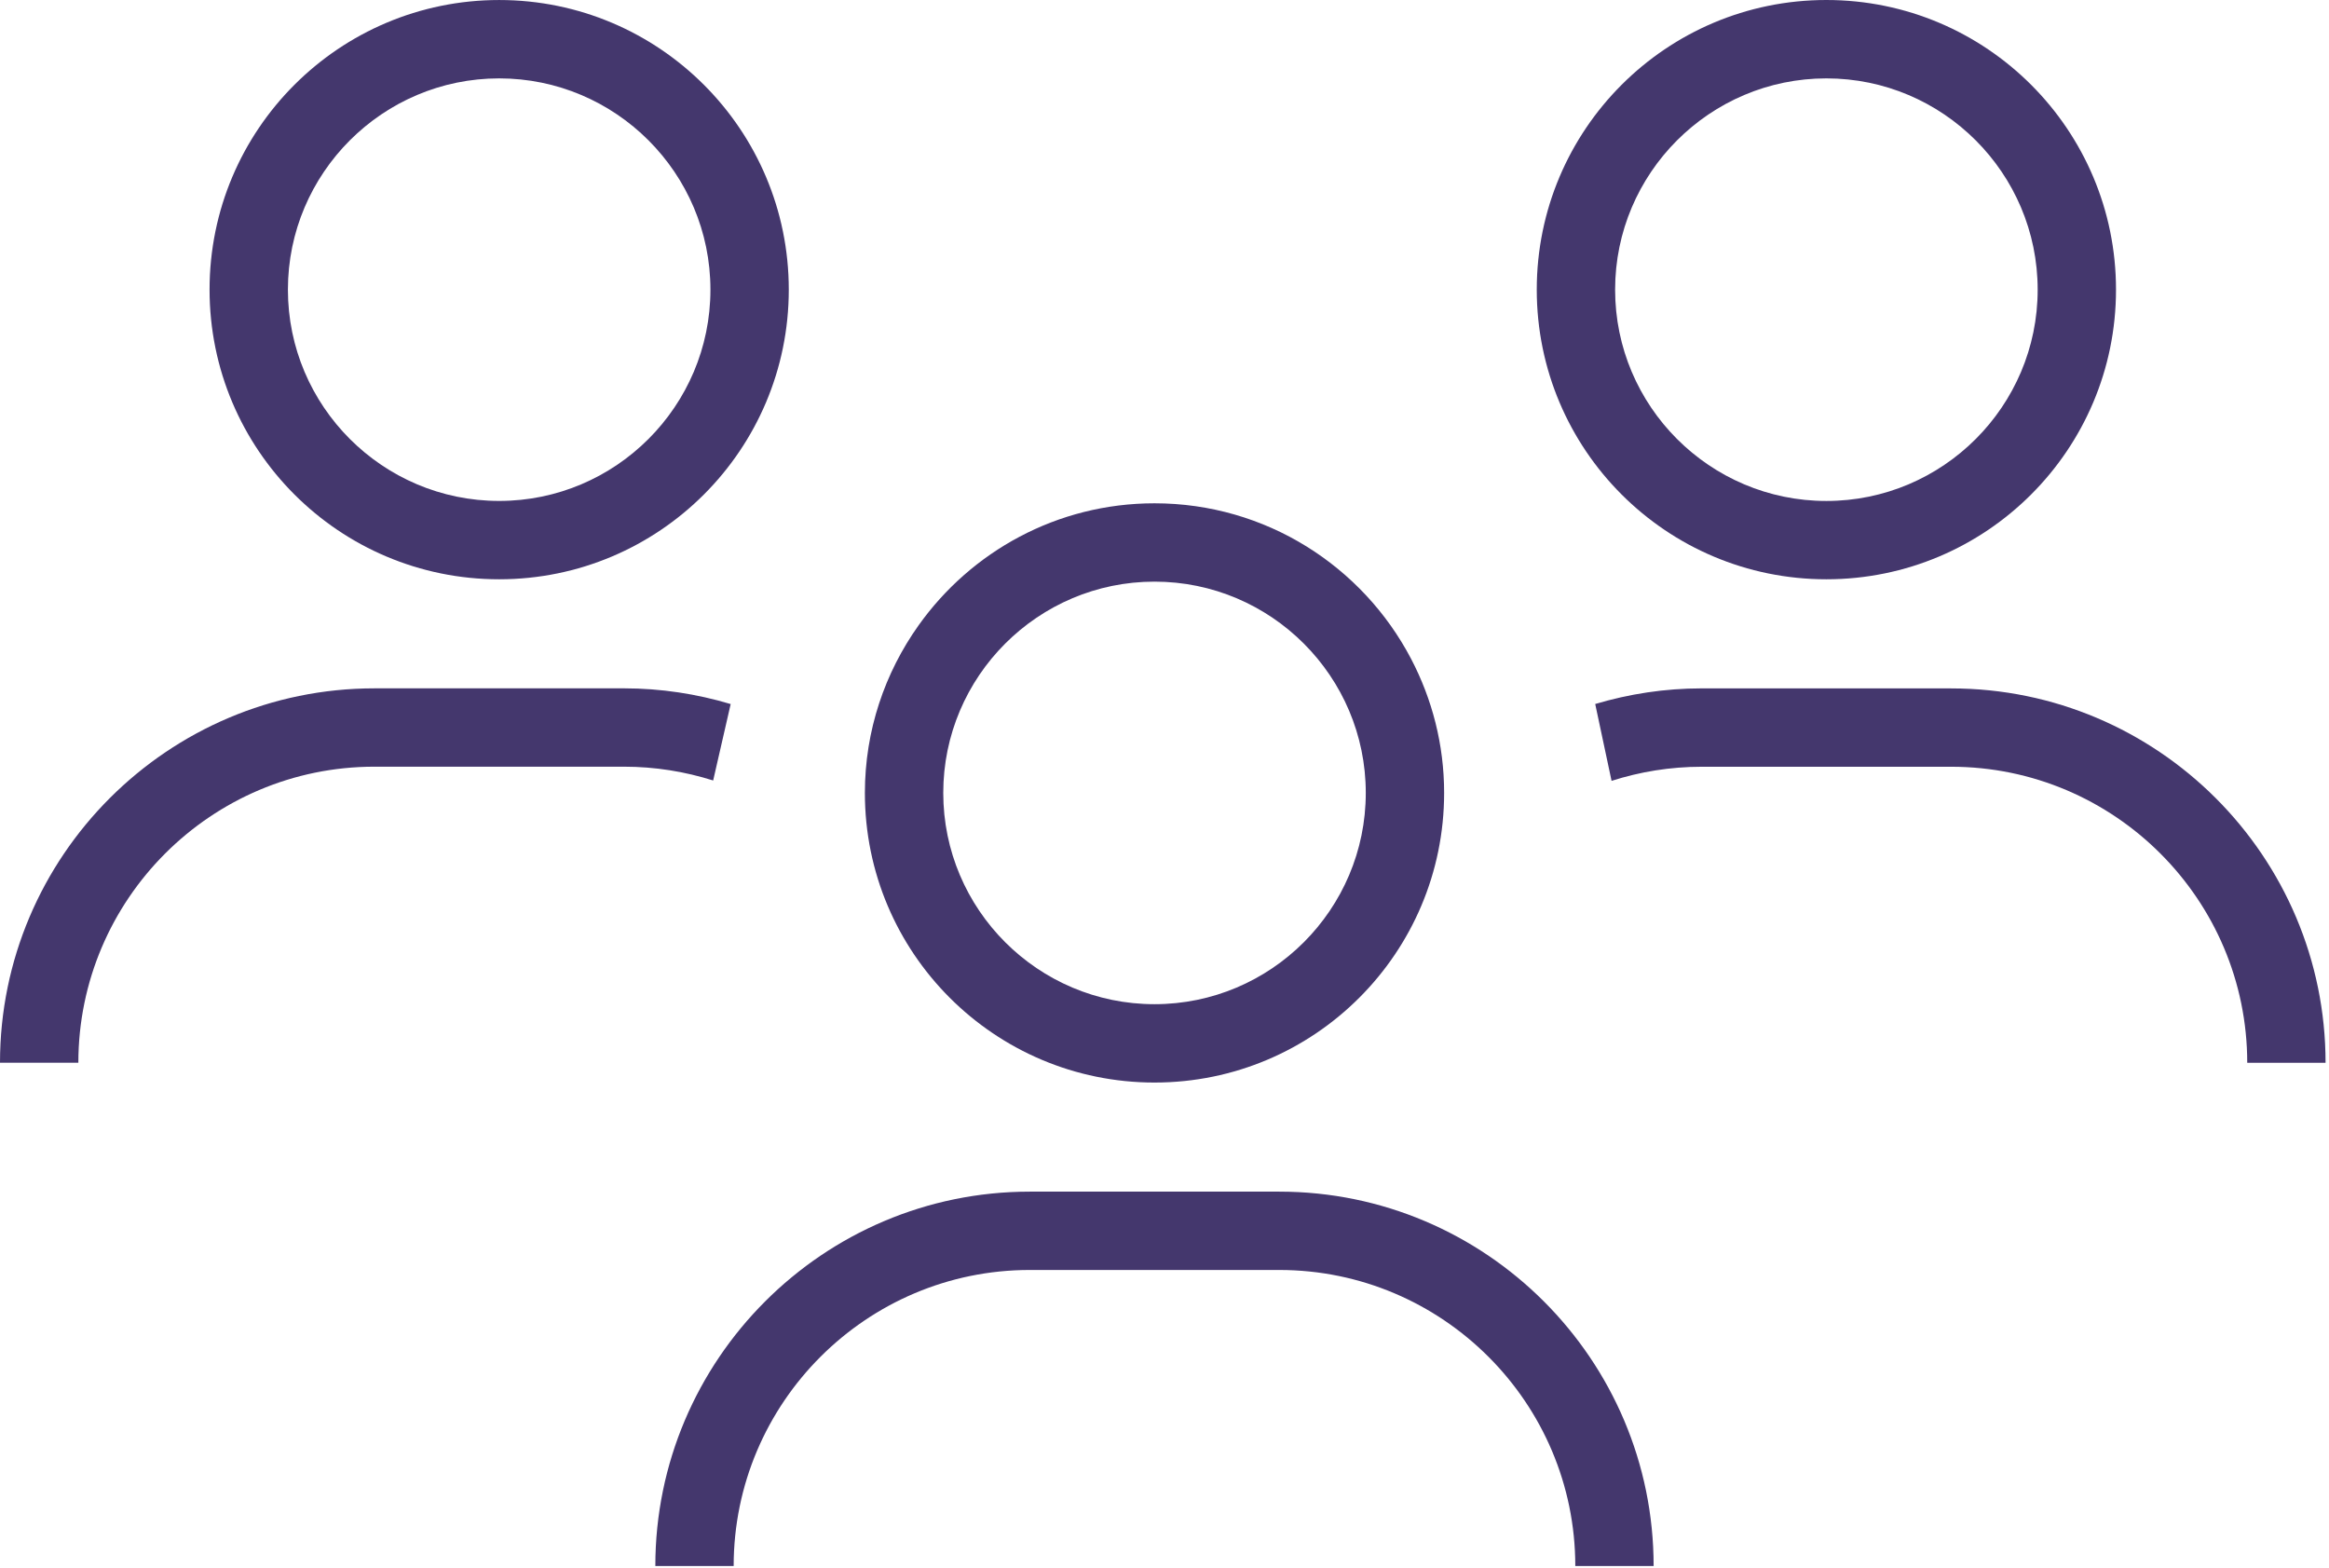 <svg width="673" height="453" viewBox="0 0 673 453" fill="none" xmlns="http://www.w3.org/2000/svg">
<path d="M144.243 167.381C190.461 167.381 227.931 129.912 227.931 83.693C227.931 37.475 190.461 0.005 144.243 0.005C98.024 0.011 60.555 37.469 60.555 83.688C60.555 129.907 98.024 167.381 144.243 167.381V167.381ZM144.243 22.648C177.909 22.648 205.289 50.033 205.289 83.695C205.289 117.356 177.904 144.741 144.243 144.741C110.581 144.741 83.196 117.356 83.196 83.695C83.196 50.039 110.587 22.648 144.243 22.648V22.648Z" fill="#44376D"/>
<path d="M22.642 307.075C22.642 259.903 61.022 221.528 108.193 221.528H180.297C189.282 221.528 197.933 222.94 206.079 225.518L211.141 203.43C201.36 200.508 191.016 198.888 180.297 198.888L108.193 198.893C48.532 198.893 0 247.424 0 307.076L22.642 307.075Z" fill="#44376D"/>
<path d="M527.758 167.381C573.977 167.381 611.452 129.912 611.452 83.693C611.452 37.475 573.982 0 527.758 0C481.54 0 444.07 37.469 444.07 83.693C444.07 129.923 481.54 167.381 527.758 167.381V167.381ZM527.758 22.648C561.425 22.648 588.816 50.033 588.816 83.705C588.816 117.372 561.43 144.752 527.758 144.752C494.092 144.752 466.712 117.367 466.712 83.705C466.712 50.044 494.092 22.648 527.758 22.648V22.648Z" fill="#44376D"/>
<path d="M491.71 198.901C481.028 198.901 470.716 200.516 460.961 203.417L465.685 225.625C473.899 222.995 482.633 221.547 491.716 221.547H563.82C610.992 221.547 649.372 259.927 649.372 307.094H672.008C672.008 247.438 623.477 198.911 563.814 198.911L491.71 198.906V198.901Z" fill="#44376D"/>
<path d="M333.615 312.795C379.834 312.795 417.303 275.325 417.303 229.107C417.303 215.112 413.824 201.951 407.751 190.357C393.767 163.664 365.839 145.425 333.615 145.425C305.449 145.425 280.589 159.379 265.422 180.712C255.698 194.384 249.922 211.056 249.922 229.119C249.922 275.327 287.391 312.796 333.615 312.796L333.615 312.795ZM333.615 168.061C367.282 168.061 394.662 195.447 394.662 229.108C394.662 262.769 367.277 290.155 333.615 290.155C299.954 290.155 272.569 262.769 272.569 229.108C272.569 195.447 299.949 168.061 333.615 168.061V168.061Z" fill="#44376D"/>
<path d="M369.665 344.315H297.561C237.905 344.315 189.367 392.845 189.367 452.497H212.003C212.003 405.331 250.383 366.951 297.555 366.951H369.659C416.831 366.951 455.206 405.331 455.206 452.497H477.842C477.847 392.836 429.321 344.315 369.665 344.315V344.315Z" fill="#44376D"/>
</svg>
